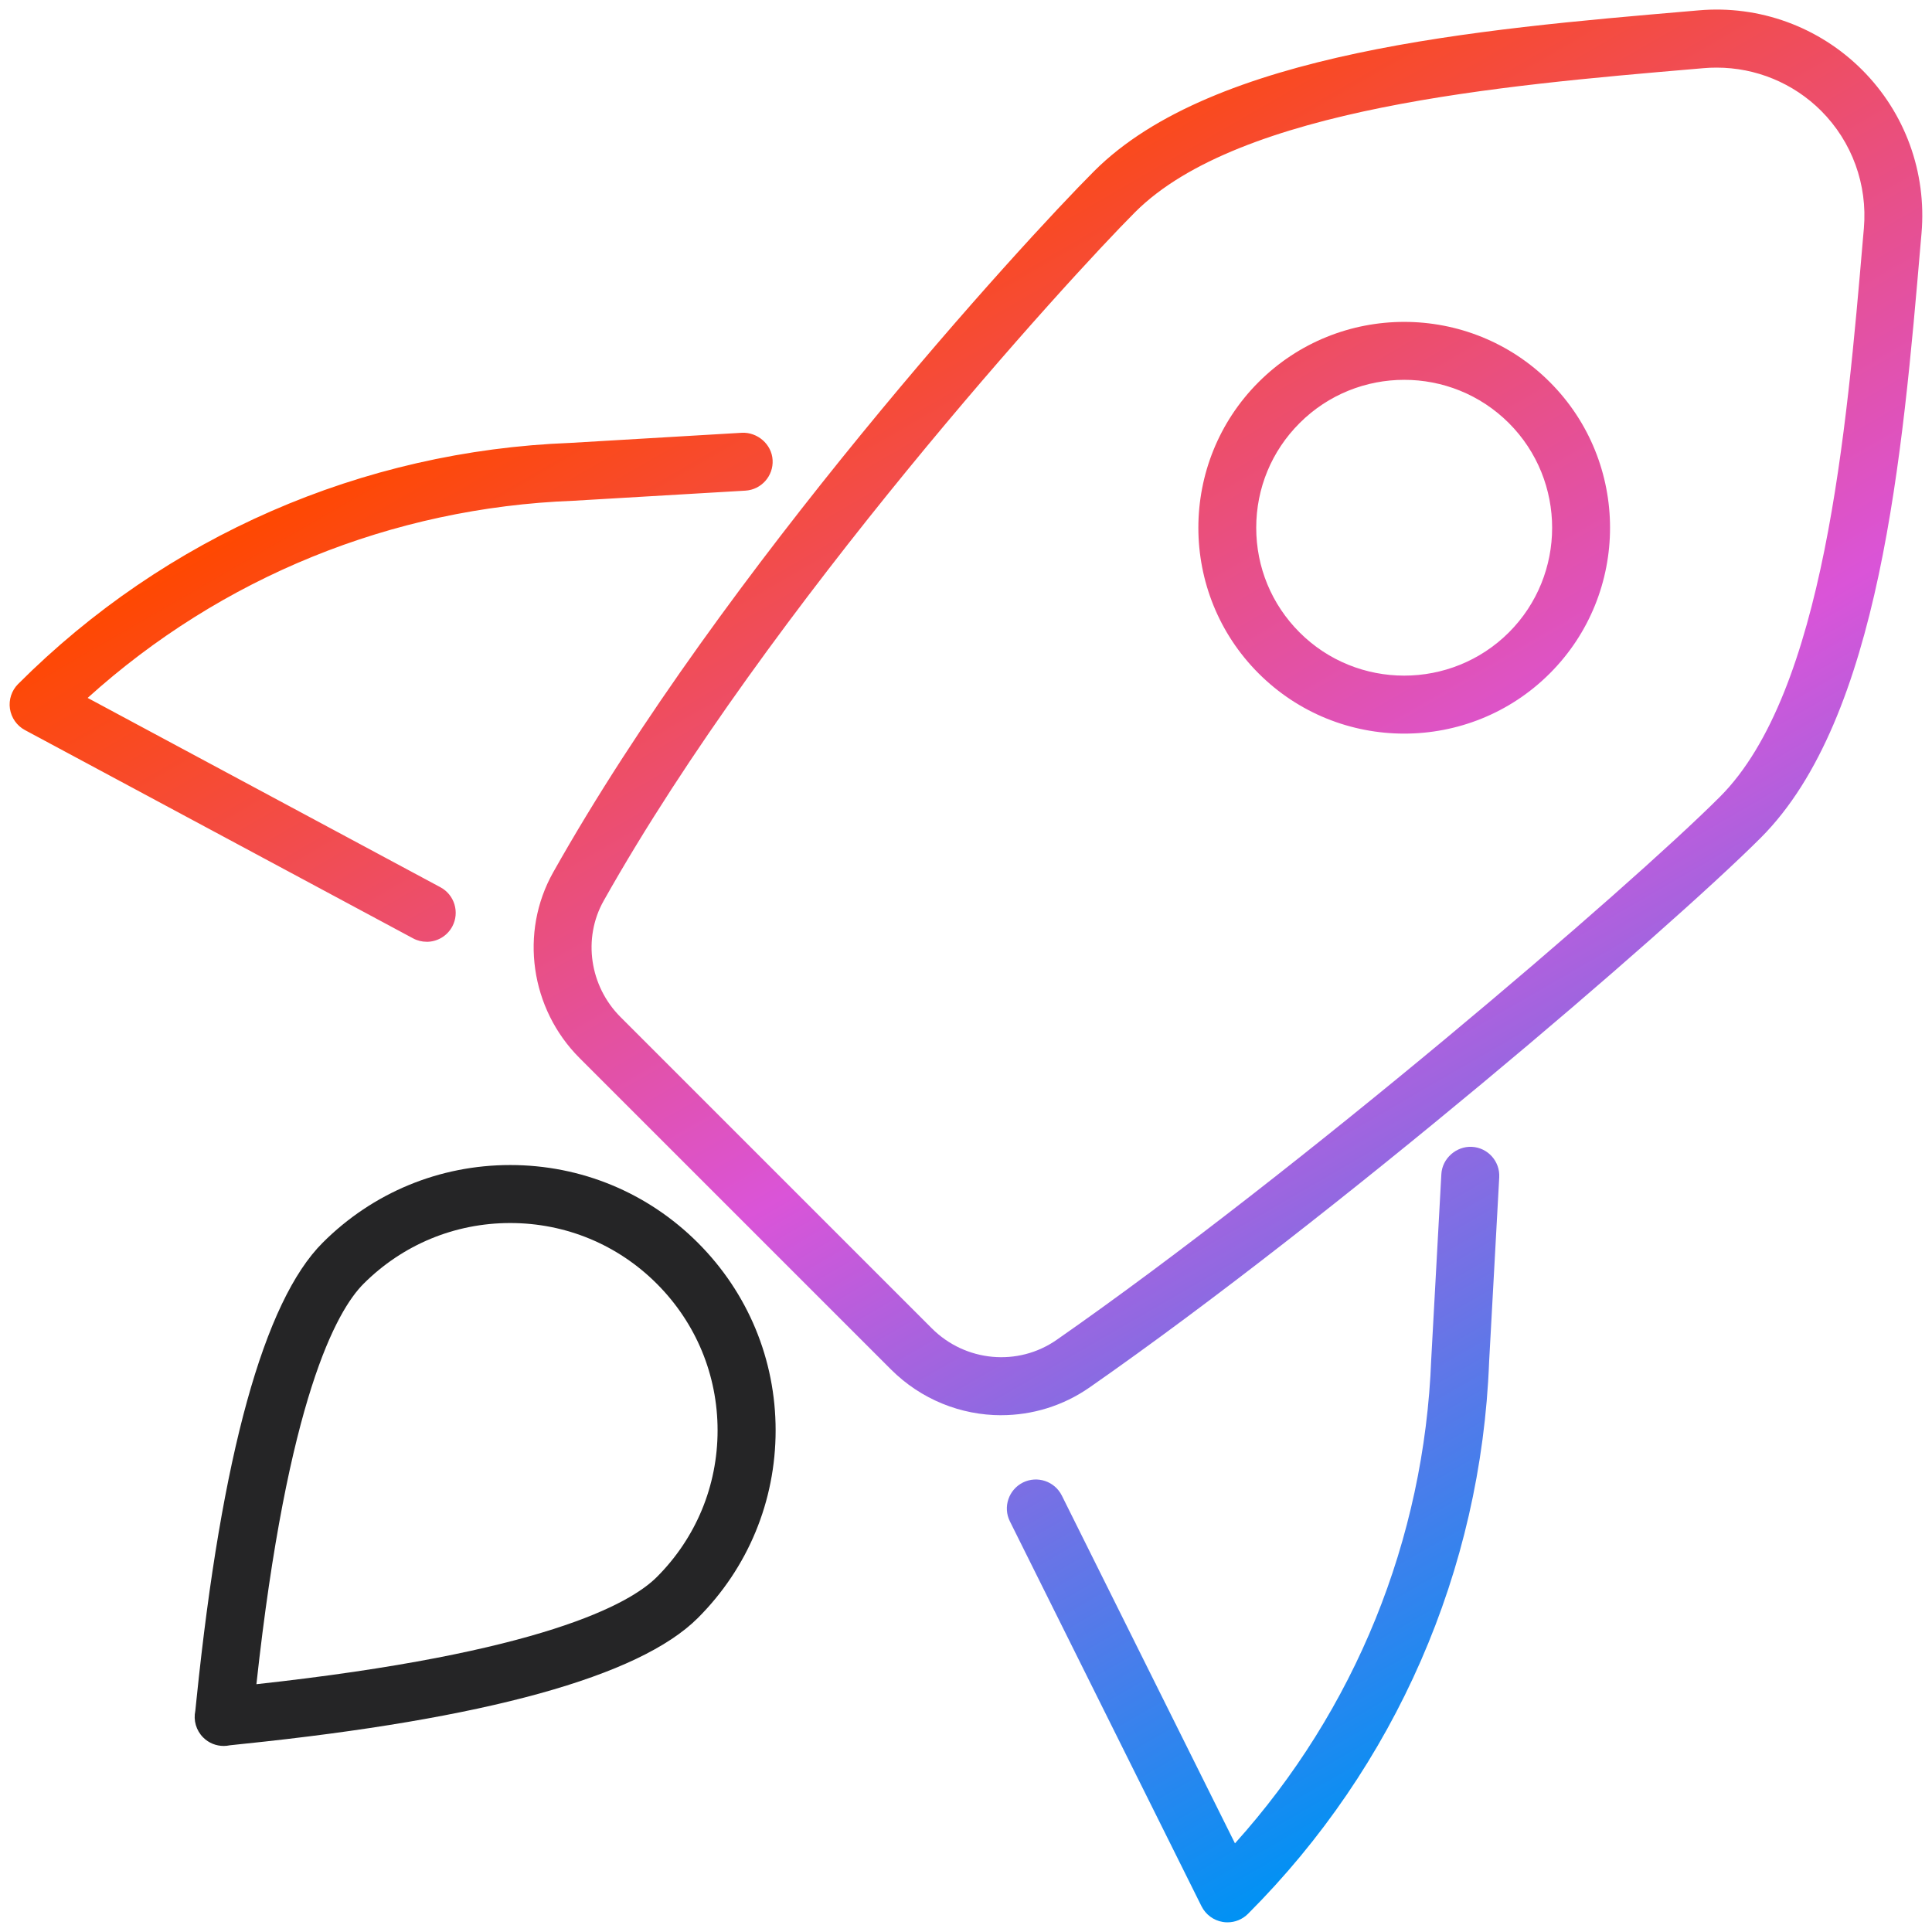 <?xml version="1.0" encoding="UTF-8"?><svg id="shape" xmlns="http://www.w3.org/2000/svg" xmlns:xlink="http://www.w3.org/1999/xlink" viewBox="0 0 50 50"><defs><style>.cls-1{fill:#252526;}.cls-2{fill:url(#Orange-Purple-Blue);}</style><linearGradient id="Orange-Purple-Blue" x1="22.868" y1="5.502" x2="44.985" y2="43.811" gradientTransform="translate(-1.589 -.658)" gradientUnits="userSpaceOnUse"><stop offset="0" stop-color="#ff4800"/><stop offset=".5" stop-color="#da54d8"/><stop offset="1" stop-color="#0092f4"/></linearGradient></defs><path class="cls-1" d="m5.789,45.185c-.196,0-.388-.076-.531-.22-.182-.182-.256-.442-.203-.69.007-.056.018-.158.031-.3.649-6.322,1.747-10.297,3.263-11.812,1.297-1.297,3.022-2.012,4.856-2.012s3.559.715,4.856,2.012,2.012,3.022,2.012,4.854c0,1.834-.715,3.559-2.012,4.856-1.516,1.516-5.49,2.613-11.812,3.263-.142.015-.244.025-.3.032-.053.011-.105.017-.158.017Zm-.237-1.462l.002.006-.002-.006Zm7.652-12.071c-1.434,0-2.781.559-3.795,1.572-.695.695-1.966,2.966-2.773,10.363,7.397-.809,9.668-2.079,10.363-2.774,1.014-1.014,1.572-2.361,1.572-3.795,0-1.433-.559-2.78-1.572-3.794s-2.361-1.572-3.795-1.572Z"/><path class="cls-2" d="m31.767,49.75c-.04,0-.08-.003-.121-.01-.238-.039-.442-.19-.551-.406l-4.959-9.961c-.185-.37-.033-.82.338-1.006.372-.183.82-.033,1.006.338l4.481,9.001c3.106-3.451,4.901-7.86,5.079-12.527l.262-4.791c.022-.415.395-.729.79-.708.414.022.731.376.708.79l-.262,4.778c-.205,5.386-2.421,10.462-6.24,14.282-.142.142-.333.22-.53.22Zm-5.854-13.124c-1.04,0-2.074-.403-2.858-1.188l-8.056-8.056c-1.275-1.275-1.557-3.251-.684-4.804,4.424-7.868,12.169-16.317,14.001-18.149,3.085-3.086,9.915-3.67,15.403-4.14l.243-.021c1.57-.138,3.114.426,4.228,1.539s1.674,2.654,1.539,4.229l-.021.237c-.469,5.49-1.052,12.322-4.139,15.408-2.4,2.4-11.032,9.808-17.37,14.225-.692.482-1.492.719-2.287.719ZM44.423,1.75c-.11,0-.221.004-.331.014l-.244.021c-4.969.425-11.773,1.007-14.471,3.705-1.691,1.692-9.457,10.182-13.755,17.824-.544.969-.364,2.206.438,3.008l8.056,8.056c.869.868,2.228.994,3.228.299,6.271-4.371,14.799-11.687,17.167-14.055,2.699-2.698,3.28-9.505,3.705-14.476l.021-.237c.097-1.133-.307-2.24-1.105-3.04-.722-.721-1.693-1.119-2.707-1.119ZM11.042,24.373c-.119,0-.241-.028-.353-.089L.645,18.894c-.209-.112-.352-.317-.388-.552-.034-.234.044-.472.212-.64,3.819-3.819,8.896-6.035,14.294-6.24l4.439-.262c.396-.018.769.291.793.705.024.413-.292.769-.705.793l-4.454.262c-4.693.178-9.113,1.981-12.568,5.102l9.13,4.9c.365.196.502.65.307,1.016-.136.252-.395.396-.662.396Zm25.299-5.387c-1.365,0-2.729-.519-3.769-1.559-2.078-2.078-2.078-5.46,0-7.538s5.46-2.078,7.538,0h0c2.077,2.078,2.077,5.46,0,7.538-1.039,1.039-2.404,1.559-3.769,1.559Zm0-9.156c-.981,0-1.962.374-2.708,1.12-.724.724-1.122,1.685-1.122,2.708,0,1.023.398,1.985,1.122,2.709,1.492,1.492,3.923,1.49,5.417,0,1.492-1.493,1.492-3.924,0-5.417-.747-.746-1.728-1.12-2.709-1.12Z"/></svg>